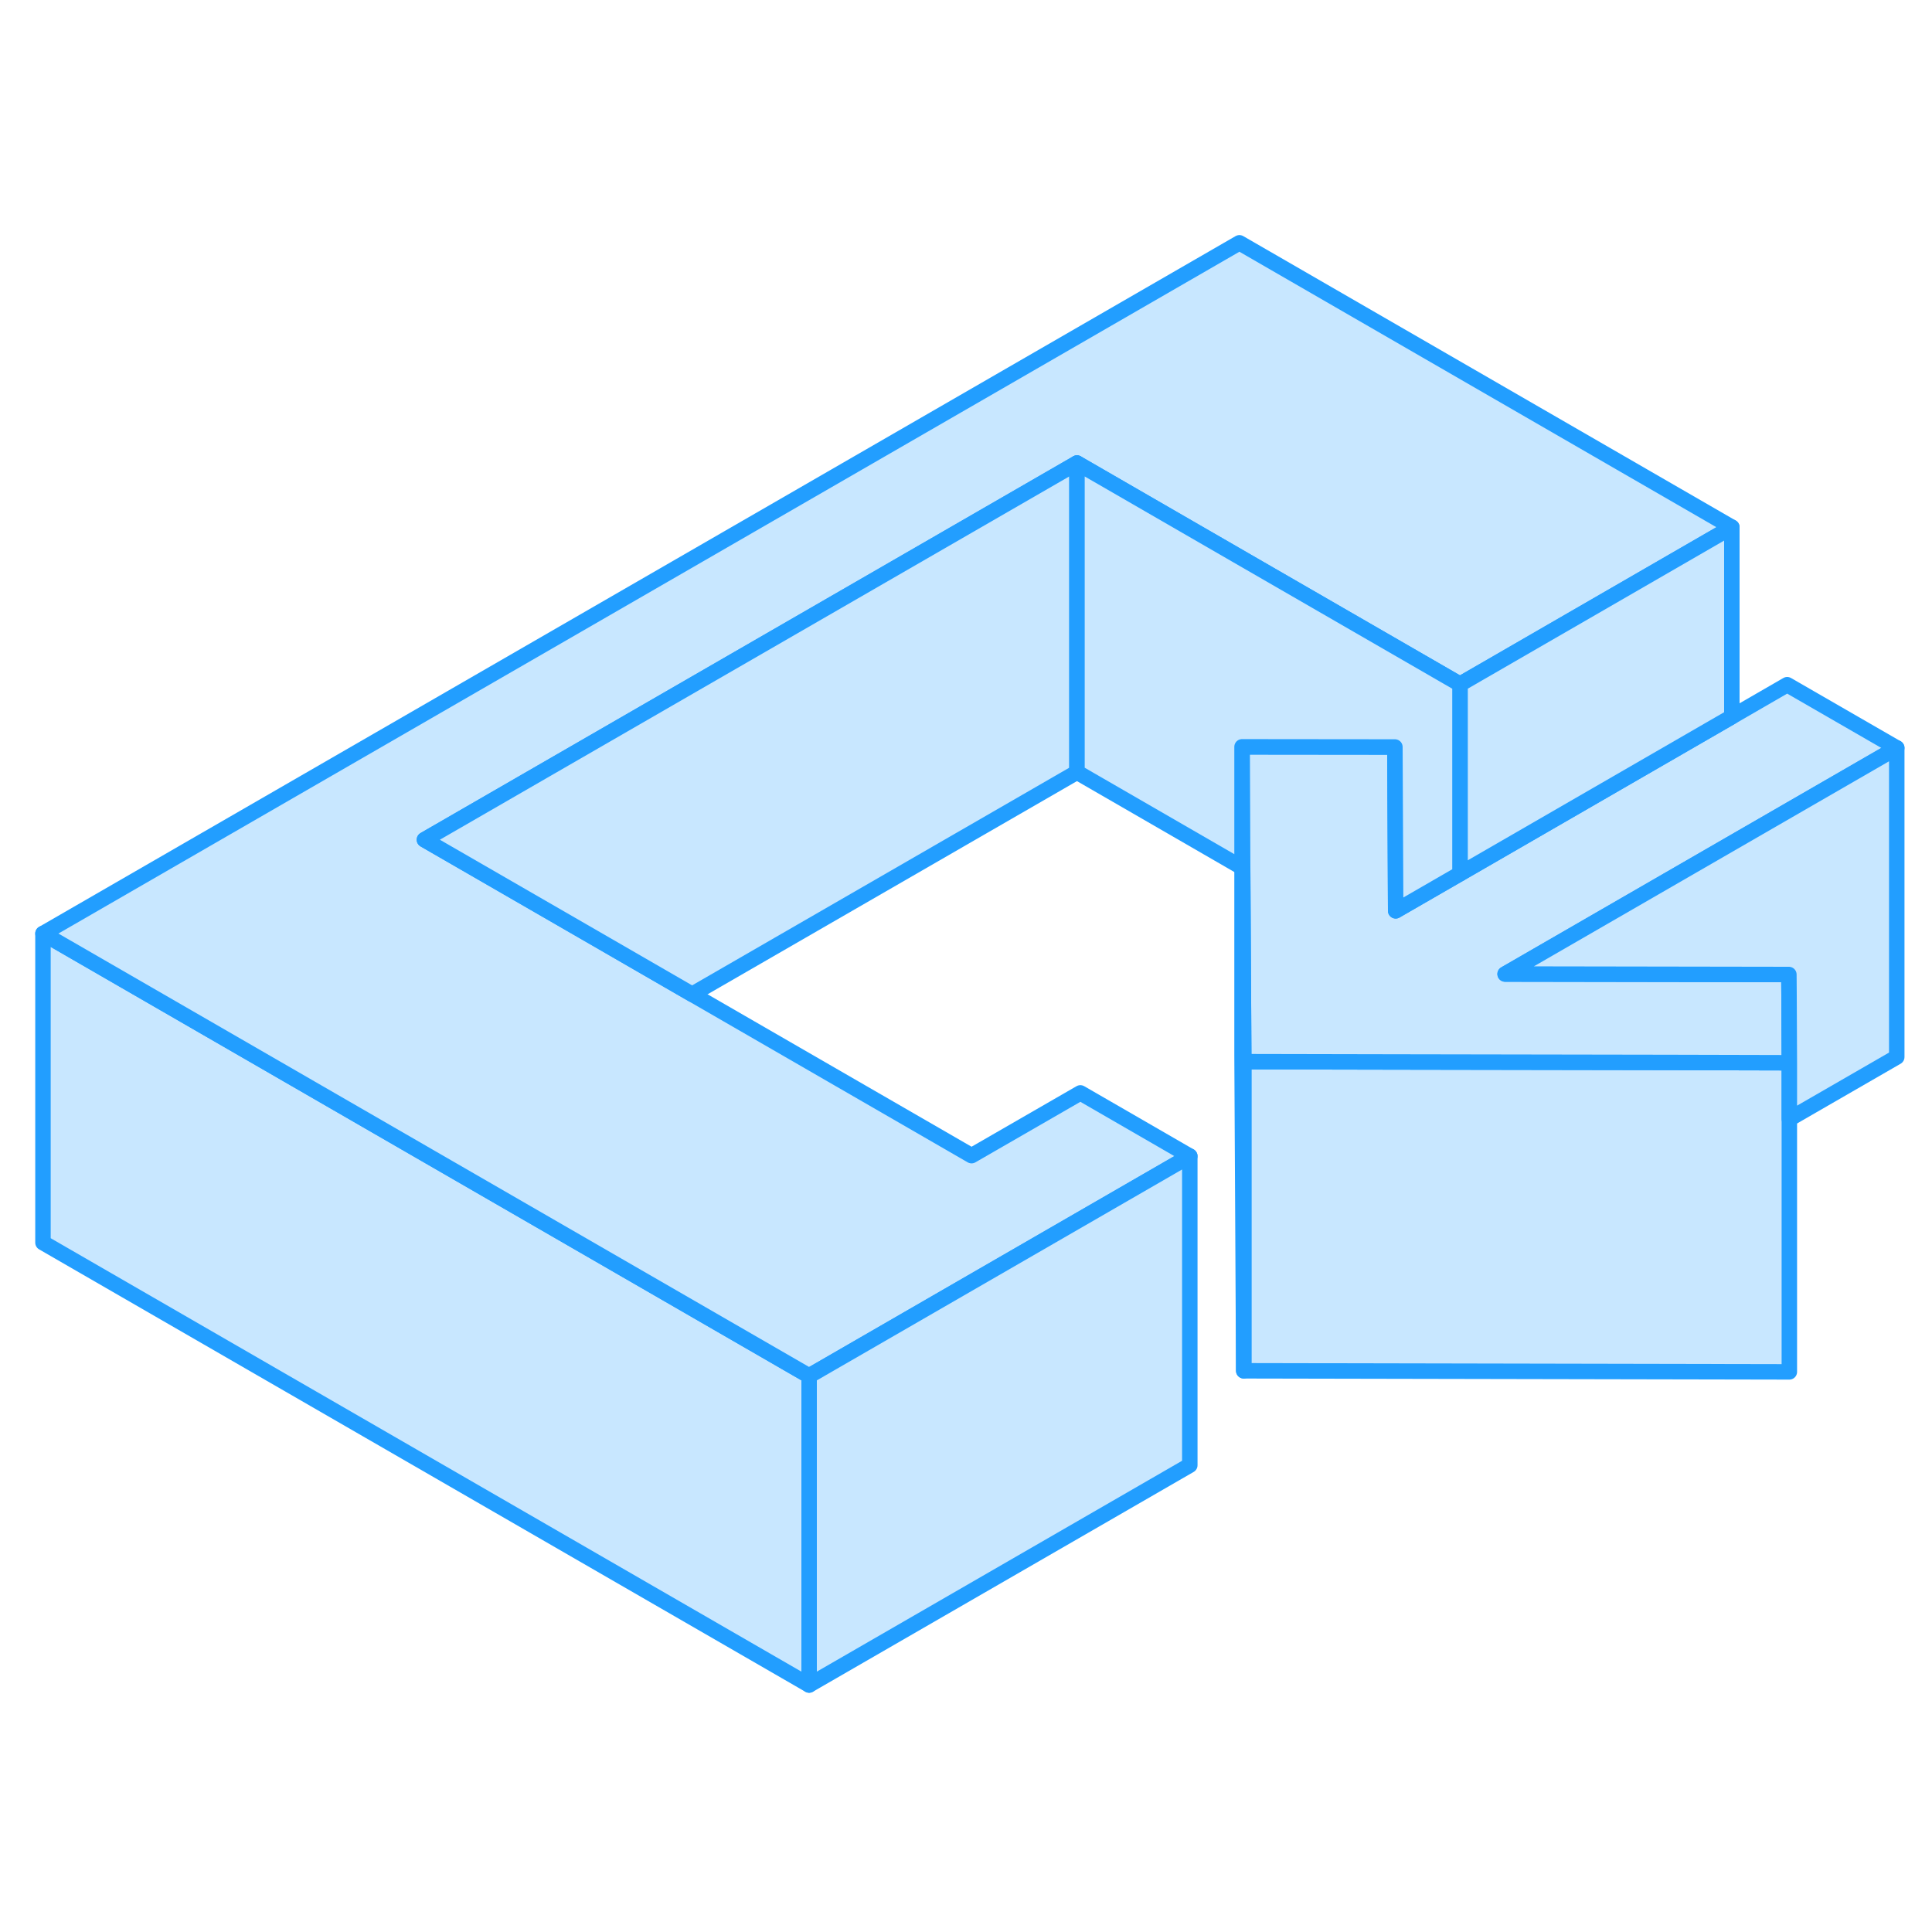 <svg width="48" height="48" viewBox="0 0 125 99" fill="#c8e7ff" xmlns="http://www.w3.org/2000/svg" stroke-width="1px" stroke-linecap="round" stroke-linejoin="round"><path d="M80.36 35.32V43.13L80.4 43.15L80.36 35.32Z" stroke="#229EFF" stroke-linejoin="round"/><path d="M52.35 76.02V96.02L2.78 67.4V47.4L20.1 57.4L52.35 76.02Z" stroke="#229EFF" stroke-linejoin="round"/><path d="M115.77 55.76V75.76L80.47 75.69V55.69L90.25 55.71L107.93 55.74L115.77 55.76Z" stroke="#229EFF" stroke-linejoin="round"/><path d="M112.05 21.11L94.74 31.11L94.46 31.27L79.91 22.87L69.68 16.96L27.46 41.33L37.7 47.24L44.78 51.33L62.86 61.77L69.9 57.71L76.98 61.8L52.63 75.86L52.35 76.02L20.1 57.4L2.78 47.4L80.19 2.71L112.05 21.11Z" stroke="#229EFF" stroke-linejoin="round"/><path d="M115.75 51.37L115.77 55.76L107.93 55.74L90.25 55.71L80.47 55.69V55.32L80.4 43.15L80.36 35.32L90.25 35.33L90.3 45.93L94.46 43.53L105.35 37.24L112.05 33.37L115.63 31.3L122.72 35.39L97.38 50.02L115.74 50.05L115.75 51.37Z" stroke="#229EFF" stroke-linejoin="round"/><path d="M112.05 21.11V33.37L105.35 37.24L94.46 43.53V31.27L94.74 31.11L112.05 21.11Z" stroke="#229EFF" stroke-linejoin="round"/><path d="M76.98 61.8V81.8L52.35 96.02V76.02L52.63 75.86L76.98 61.8Z" stroke="#229EFF" stroke-linejoin="round"/><path d="M122.72 35.39V55.39L115.77 59.4V55.76L115.75 51.37L115.74 50.05L97.38 50.02L122.72 35.39Z" stroke="#229EFF" stroke-linejoin="round"/><path d="M80.47 55.32V75.69L80.36 55.32V43.13L80.4 43.15L80.47 55.32Z" stroke="#229EFF" stroke-linejoin="round"/><path d="M69.68 16.96V36.96L44.781 51.33L37.7 47.24L27.46 41.33L69.68 16.96Z" stroke="#229EFF" stroke-linejoin="round"/><path d="M94.46 31.27V43.53L90.3 45.93L90.25 35.33L80.36 35.32V43.13L69.68 36.96V16.96L79.91 22.87L94.46 31.27Z" stroke="#229EFF" stroke-linejoin="round"/></svg>